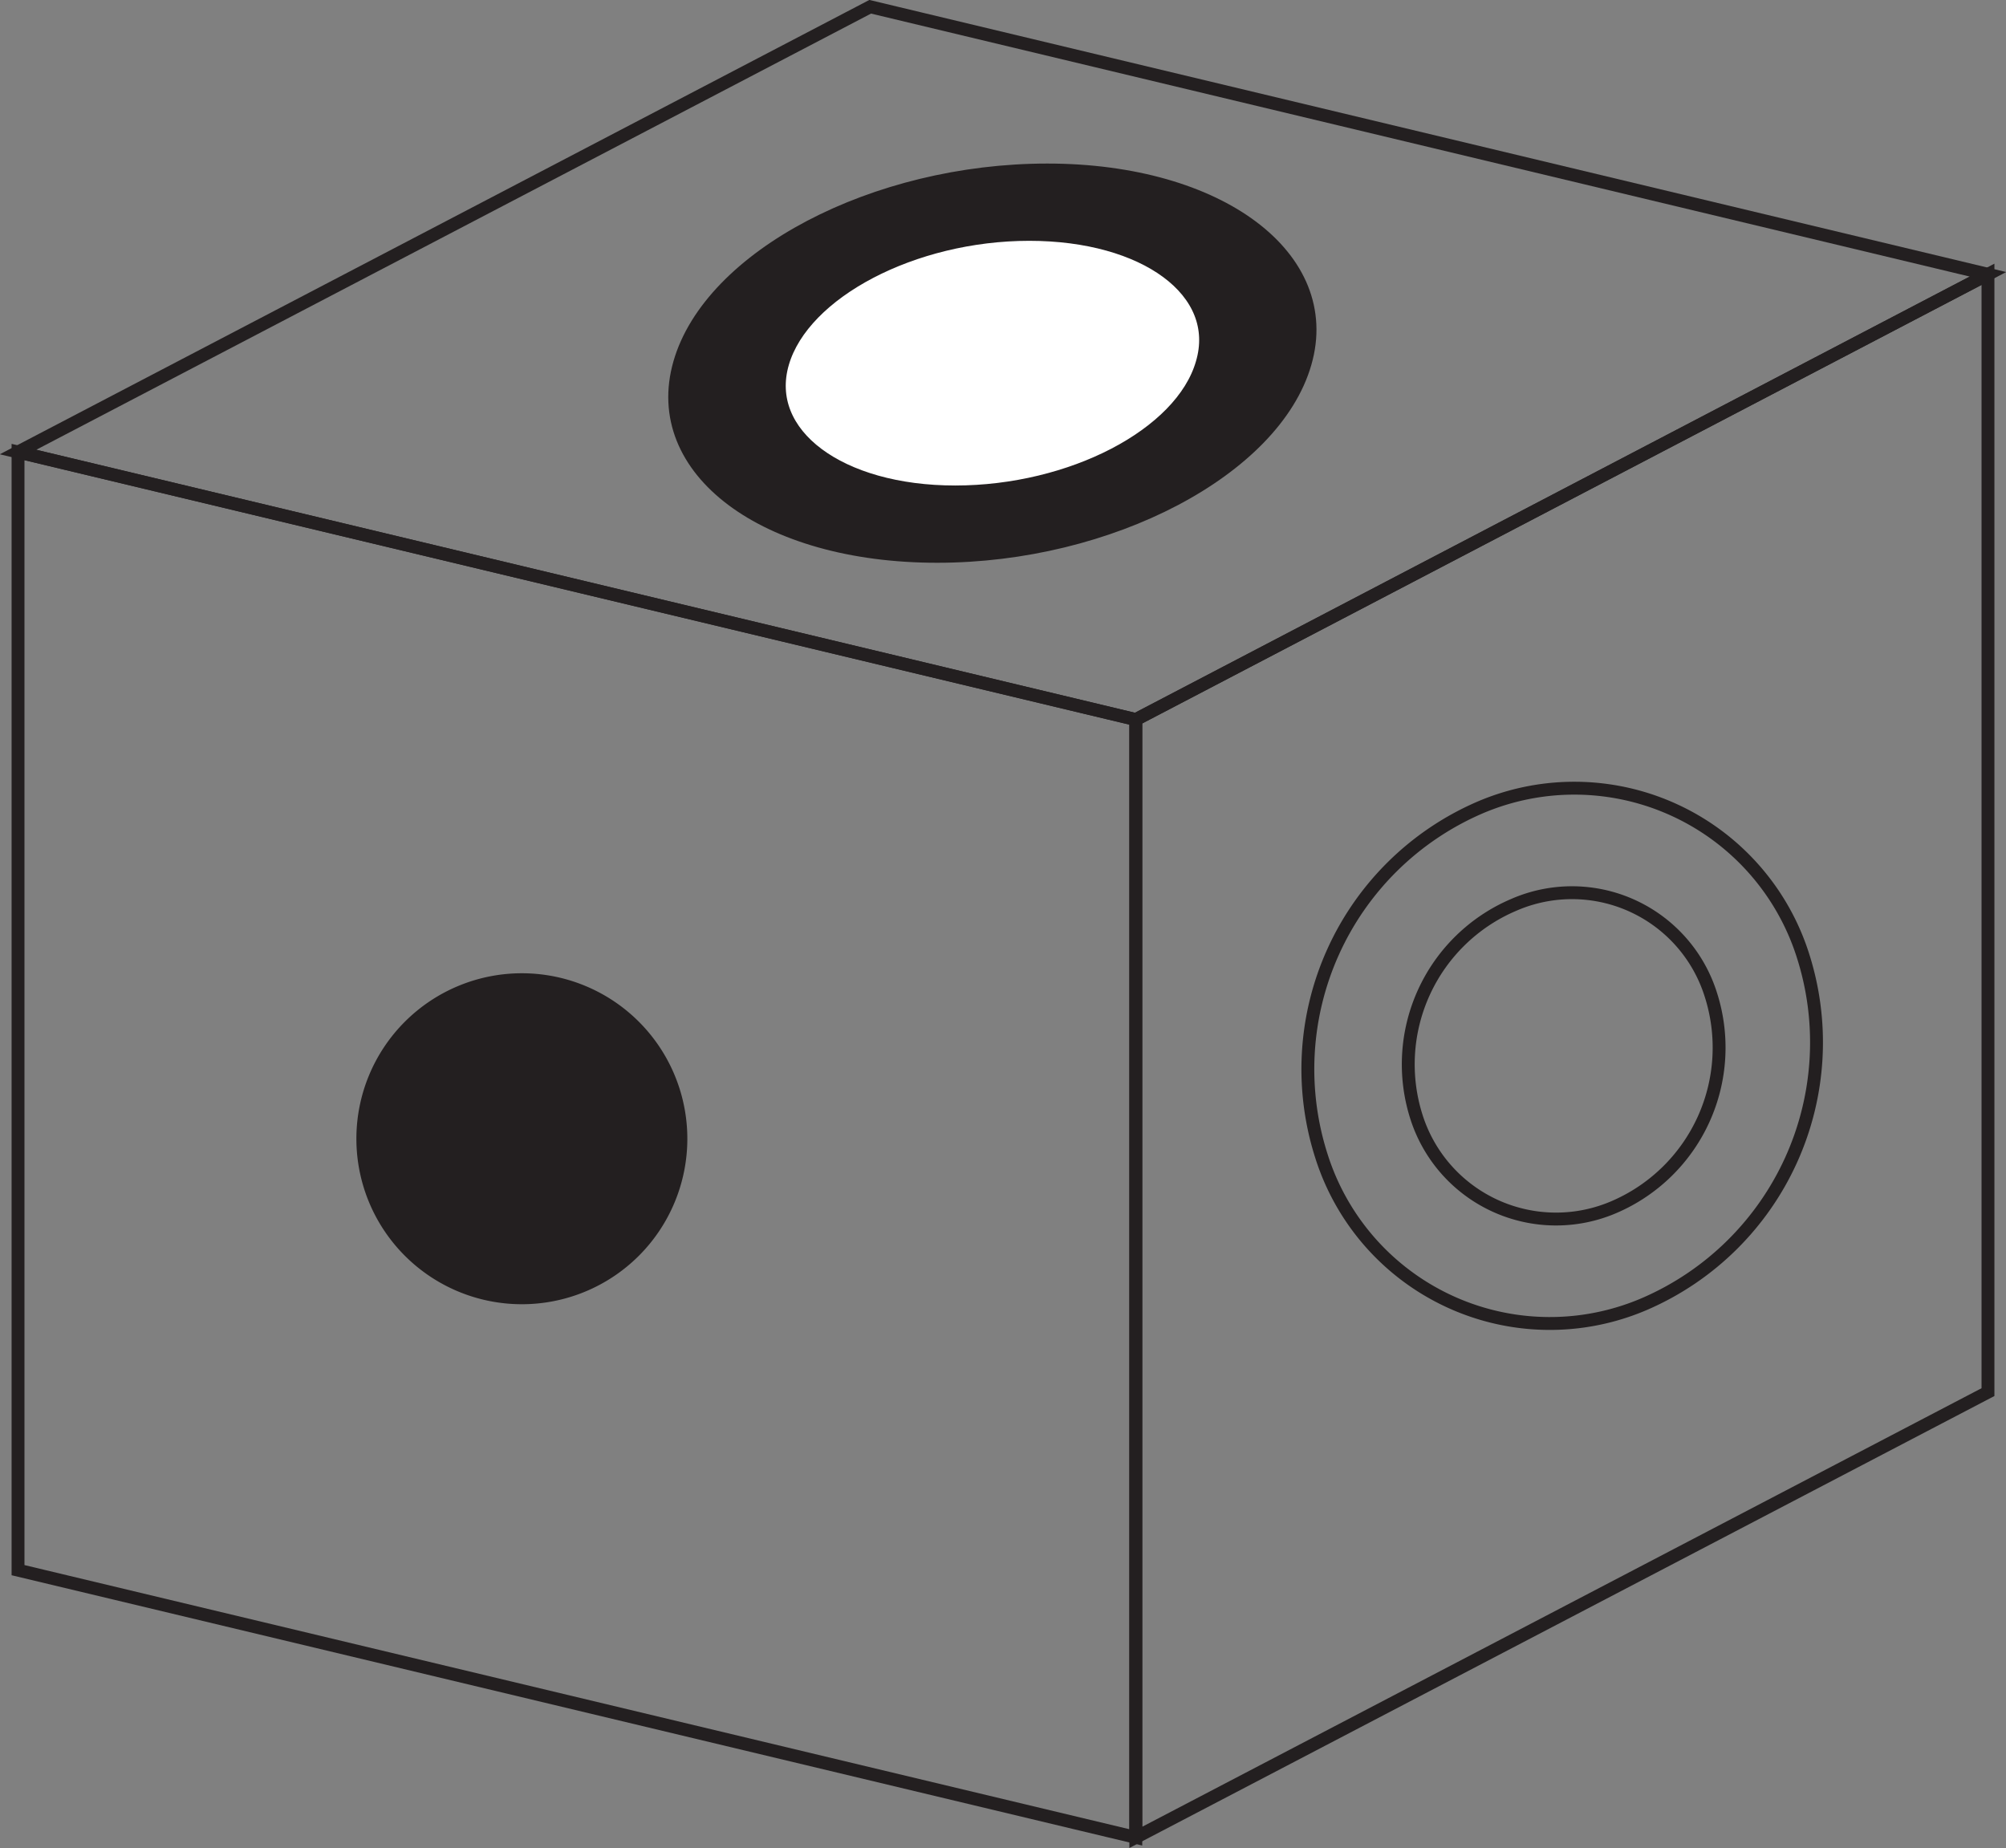<svg xmlns="http://www.w3.org/2000/svg" viewBox="0 0 62.31 57.4"><rect x="0" y="0" width="62.31" height="57.4" fill="#808080" stroke="none"/><defs><style>.cls-1{fill:#231f20;}.cls-2{fill:none;stroke:#231f20;stroke-width:0.4px;}.cls-3{fill:#fff;}</style></defs><title>c240</title><g id="Layer_2" data-name="Layer 2"><g id="Layer_1-2" data-name="Layer 1"><g id="c240"><path class="cls-1" d="M21.15,35.37a4.94,4.94,0,1,1-4.94-4.94,4.94,4.94,0,0,1,4.94,4.94"/><path class="cls-2" d="M21.15,35.37a4.94,4.94,0,1,1-4.94-4.94A4.94,4.94,0,0,1,21.15,35.37Z"/><polygon class="cls-2" points="35.28 22.35 61.75 8.52 61.75 43.24 35.28 57.07 35.28 22.35"/><polygon class="cls-2" points="35.28 22.35 0.56 14.04 27.03 0.21 61.75 8.52 35.28 22.35"/><polygon class="cls-2" points="35.28 57.07 0.56 48.77 0.56 14.04 35.28 22.35 35.28 57.07"/><path class="cls-1" d="M40.54,11.28c-.95,3.31-6.07,6-11.43,6s-8.95-2.68-8-6,6.06-6,11.42-6,9,2.68,8,6"/><path class="cls-2" d="M40.54,11.28c-.95,3.31-6.07,6-11.43,6s-8.95-2.68-8-6,6.06-6,11.42-6S41.49,8,40.54,11.28Z"/><path class="cls-3" d="M37.34,11.28c-.64,2.22-4.07,4-7.67,4s-6-1.8-5.36-4,4.06-4,7.66-4,6,1.8,5.37,4"/><path class="cls-2" d="M37.34,11.28c-.64,2.22-4.07,4-7.67,4s-6-1.8-5.36-4,4.06-4,7.66-4S38,9.06,37.34,11.28Z"/><path class="cls-2" d="M41.05,35.92a7.44,7.44,0,0,0,10.06,4.57A8.85,8.85,0,0,0,56,29.67,7.45,7.45,0,0,0,45.93,25.1,8.85,8.85,0,0,0,41.05,35.92Z"/><path class="cls-2" d="M44,34.7a4.55,4.55,0,0,0,6.14,2.79,5.39,5.39,0,0,0,3-6.6,4.52,4.52,0,0,0-6.13-2.78A5.38,5.38,0,0,0,44,34.7Z"/></g></g></g></svg>
